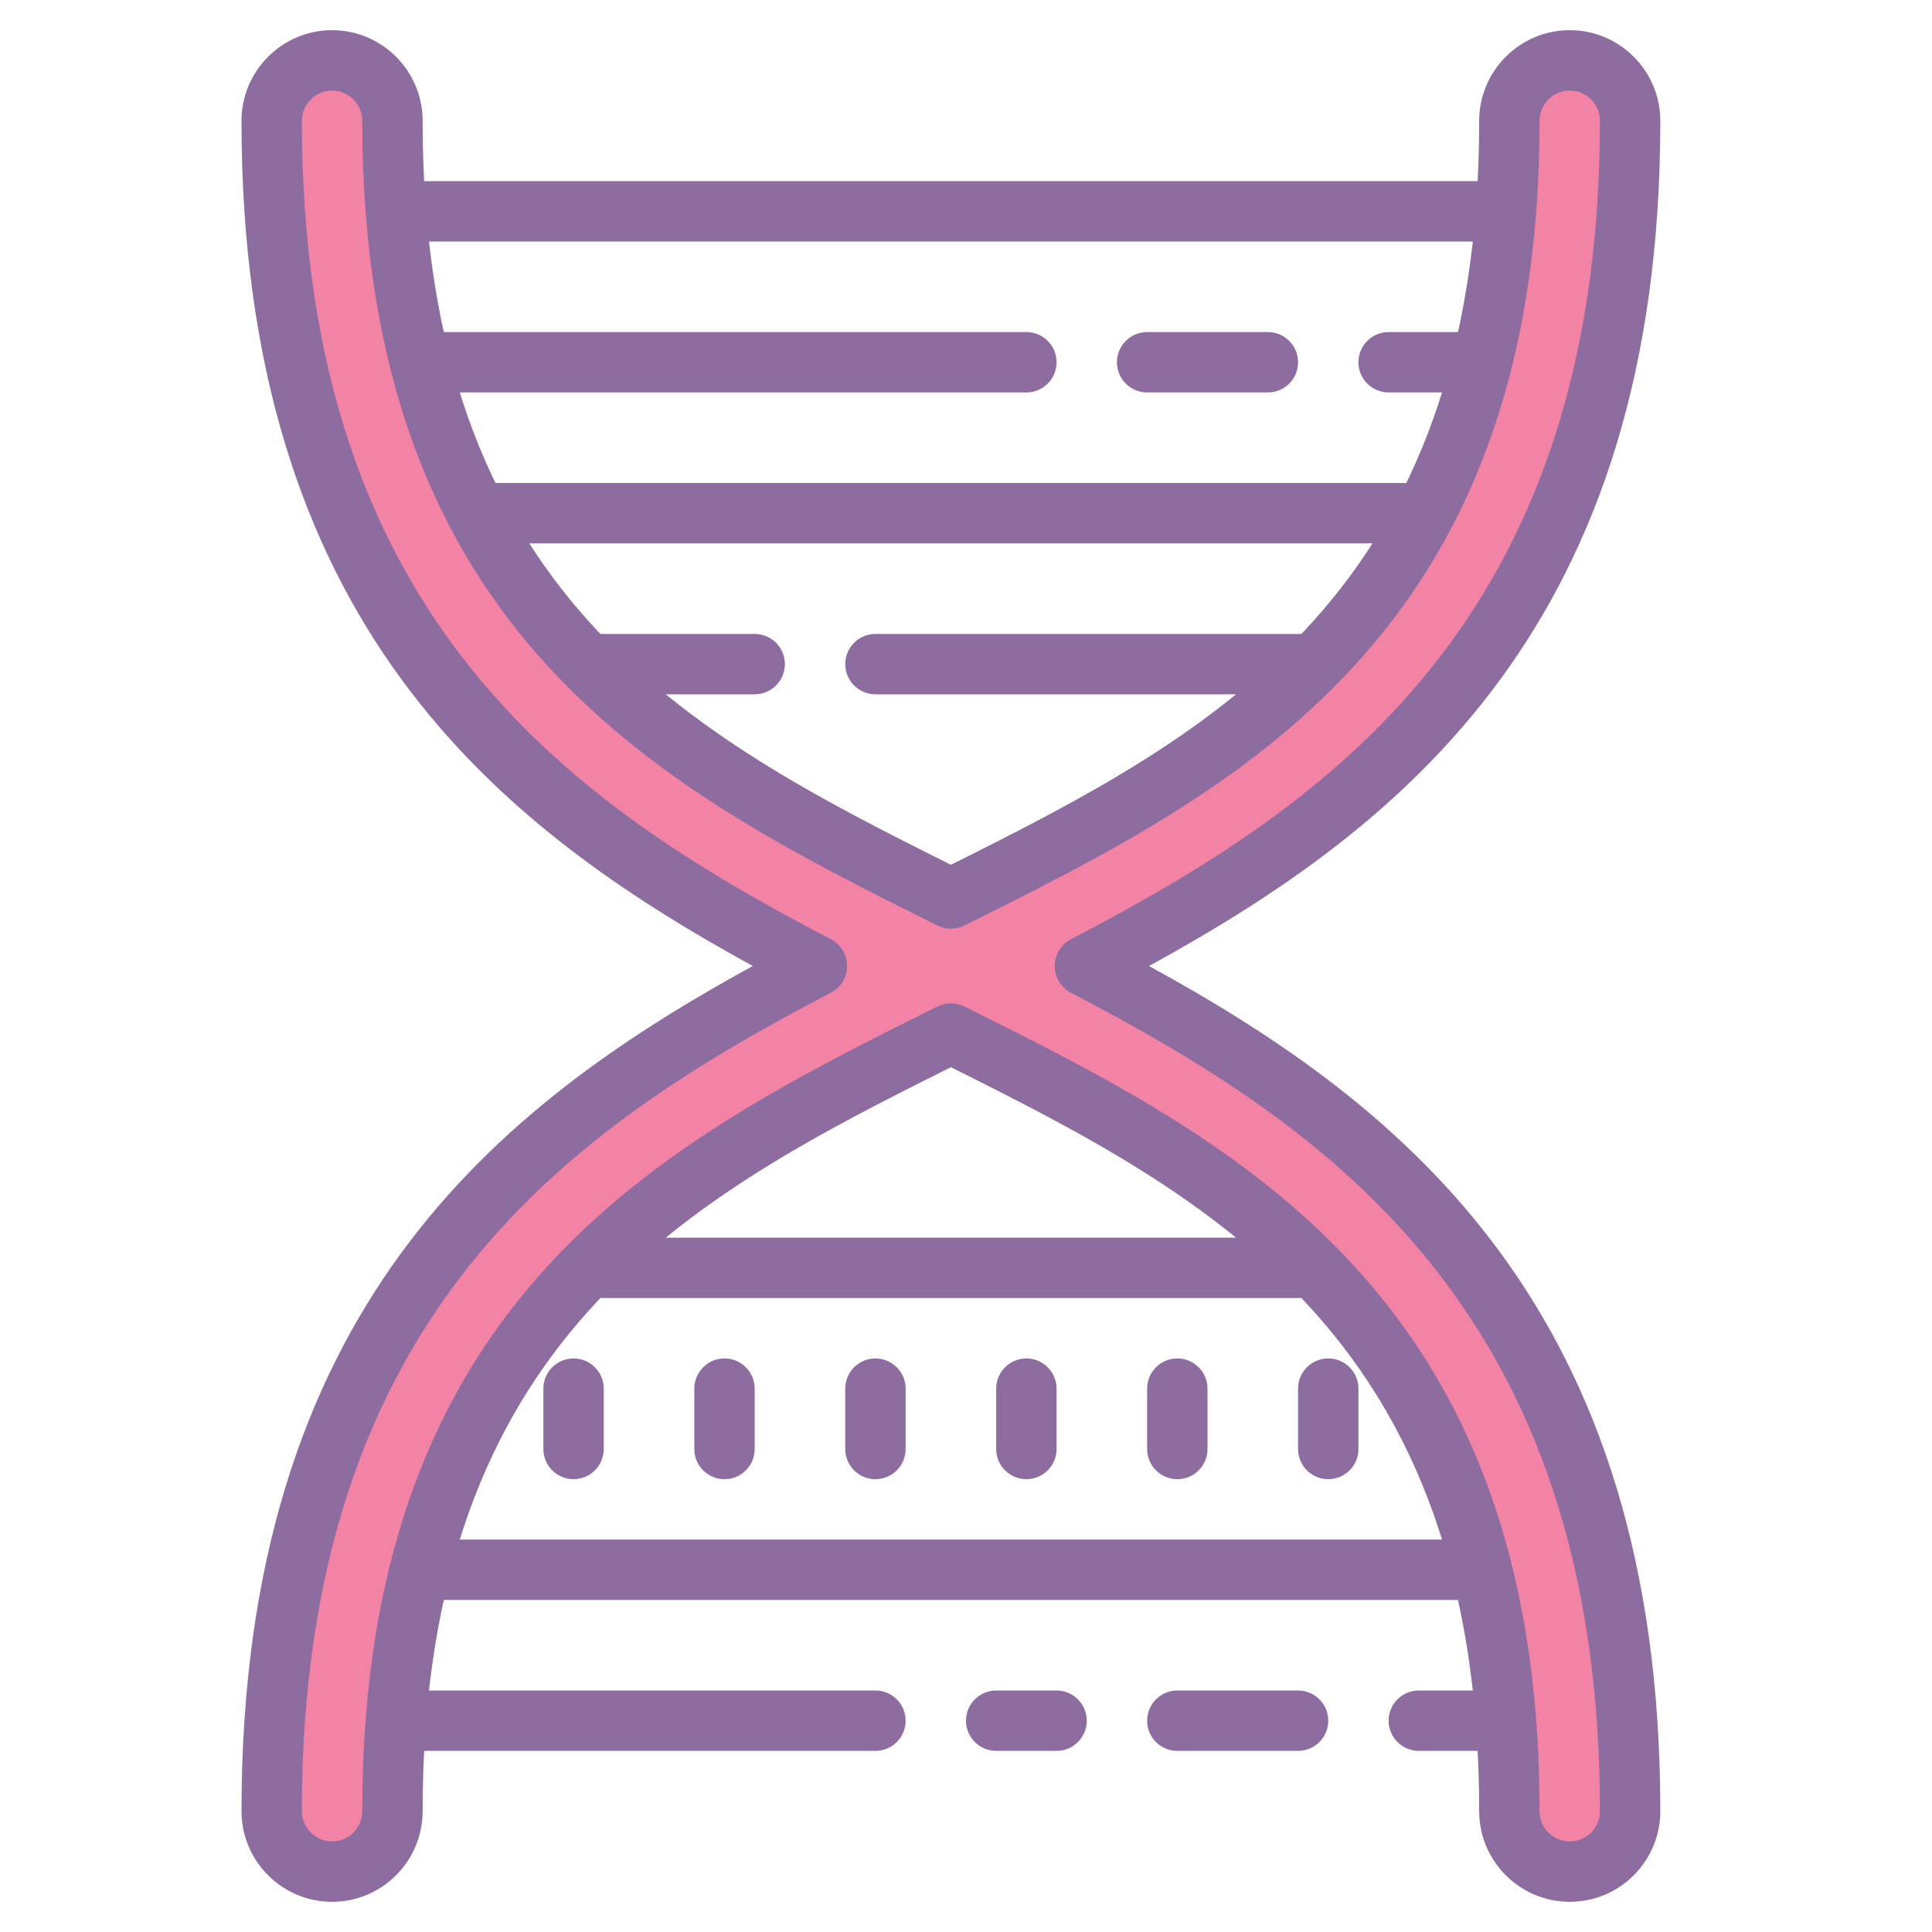 <svg xmlns="http://www.w3.org/2000/svg"  viewBox="0 0 64 64" width="64px" height="64px"><path fill="#f283a5" d="M35.939,32C45.022,27.264,54,20.856,54,4.003C54,2.897,53.104,2,52,2s-2,0.897-2,2.003 c0,16.081-8.866,20.963-18.5,25.761C21.866,24.965,13,20.083,13,4.003C13,2.897,12.104,2,11,2S9,2.897,9,4.003 C9,20.856,17.978,27.264,27.061,32C17.978,36.736,9,43.144,9,59.997C9,61.103,9.896,62,11,62s2-0.897,2-2.003 c0-16.081,8.866-20.963,18.5-25.761C41.134,39.035,50,43.917,50,59.997C50,61.103,50.896,62,52,62s2-0.897,2-2.003 C54,43.144,45.022,36.736,35.939,32z"/><path fill="#8d6c9f" d="M52,63c-1.654,0-3-1.347-3-3.002c0-15.66-8.818-20.316-17.5-24.645 C22.818,39.682,14,44.338,14,59.998C14,61.653,12.654,63,11,63s-3-1.347-3-3.002C8,43.382,16.458,36.645,24.937,32 C16.458,27.355,8,20.618,8,4.002C8,2.347,9.346,1,11,1s3,1.347,3,3.002c0,15.66,8.818,20.316,17.5,24.645 C40.182,24.318,49,19.662,49,4.002C49,2.347,50.346,1,52,1s3,1.347,3,3.002C55,20.618,46.542,27.355,38.063,32 C46.542,36.645,55,43.382,55,59.998C55,61.653,53.654,63,52,63z M31.5,33.236c0.153,0,0.306,0.035,0.446,0.105 C40.877,37.79,51,42.832,51,59.998C51,60.55,51.449,61,52,61s1-0.45,1-1.002c0-16.584-9.045-22.689-17.523-27.111 c-0.331-0.172-0.538-0.514-0.538-0.887s0.207-0.714,0.538-0.887C43.955,26.692,53,20.586,53,4.002C53,3.45,52.551,3,52,3 s-1,0.45-1,1.002c0,17.166-10.123,22.208-19.054,26.657c-0.28,0.14-0.611,0.14-0.892,0C22.123,26.21,12,21.168,12,4.002 C12,3.45,11.551,3,11,3s-1,0.45-1,1.002c0,16.584,9.045,22.689,17.523,27.111c0.331,0.172,0.538,0.514,0.538,0.887 s-0.207,0.714-0.538,0.887C19.045,37.308,10,43.414,10,59.998C10,60.55,10.449,61,11,61s1-0.45,1-1.002 c0-17.166,10.123-22.208,19.054-26.657C31.194,33.271,31.347,33.236,31.5,33.236z"/><path fill="#8d6c9f" d="M49,8H14c-0.552,0-1-0.448-1-1s0.448-1,1-1h35c0.552,0,1,0.448,1,1S49.552,8,49,8z"/><path fill="#8d6c9f" d="M34,13H14c-0.552,0-1-0.448-1-1s0.448-1,1-1h20c0.552,0,1,0.448,1,1S34.552,13,34,13z"/><path fill="#8d6c9f" d="M42,13h-4c-0.552,0-1-0.448-1-1s0.448-1,1-1h4c0.552,0,1,0.448,1,1S42.552,13,42,13z"/><path fill="#8d6c9f" d="M49,13h-3c-0.552,0-1-0.448-1-1s0.448-1,1-1h3c0.552,0,1,0.448,1,1S49.552,13,49,13z"/><path fill="#8d6c9f" d="M47,18H16c-0.552,0-1-0.448-1-1s0.448-1,1-1h31c0.552,0,1,0.448,1,1S47.552,18,47,18z"/><path fill="#8d6c9f" d="M25,23h-5c-0.552,0-1-0.448-1-1s0.448-1,1-1h5c0.552,0,1,0.448,1,1S25.552,23,25,23z"/><path fill="#8d6c9f" d="M43,23H29c-0.552,0-1-0.448-1-1s0.448-1,1-1h14c0.552,0,1,0.448,1,1S43.552,23,43,23z"/><path fill="#8d6c9f" d="M29,58H14c-0.552,0-1-0.448-1-1s0.448-1,1-1h15c0.552,0,1,0.448,1,1S29.552,58,29,58z"/><path fill="#8d6c9f" d="M35,58h-2c-0.552,0-1-0.448-1-1s0.448-1,1-1h2c0.552,0,1,0.448,1,1S35.552,58,35,58z"/><path fill="#8d6c9f" d="M43,58h-4c-0.552,0-1-0.448-1-1s0.448-1,1-1h4c0.552,0,1,0.448,1,1S43.552,58,43,58z"/><path fill="#8d6c9f" d="M49,58h-2c-0.552,0-1-0.448-1-1s0.448-1,1-1h2c0.552,0,1,0.448,1,1S49.552,58,49,58z"/><path fill="#8d6c9f" d="M49,53H14c-0.552,0-1-0.448-1-1s0.448-1,1-1h35c0.552,0,1,0.448,1,1S49.552,53,49,53z"/><path fill="#8d6c9f" d="M43,43H20c-0.552,0-1-0.448-1-1s0.448-1,1-1h23c0.552,0,1,0.448,1,1S43.552,43,43,43z"/><path fill="#8d6c9f" d="M39,45c-0.552,0-1,0.448-1,1v2c0,0.552,0.448,1,1,1s1-0.448,1-1v-2C40,45.448,39.552,45,39,45z M44,45c-0.552,0-1,0.448-1,1v2c0,0.552,0.448,1,1,1s1-0.448,1-1v-2C45,45.448,44.552,45,44,45z M44,45c-0.552,0-1,0.448-1,1v2 c0,0.552,0.448,1,1,1s1-0.448,1-1v-2C45,45.448,44.552,45,44,45z M34,45c-0.552,0-1,0.448-1,1v2c0,0.552,0.448,1,1,1s1-0.448,1-1 v-2C35,45.448,34.552,45,34,45z M29,45c-0.552,0-1,0.448-1,1v2c0,0.552,0.448,1,1,1s1-0.448,1-1v-2C30,45.448,29.552,45,29,45z M24,45c-0.552,0-1,0.448-1,1v2c0,0.552,0.448,1,1,1s1-0.448,1-1v-2C25,45.448,24.552,45,24,45z M19,45c-0.552,0-1,0.448-1,1v2 c0,0.552,0.448,1,1,1s1-0.448,1-1v-2C20,45.448,19.552,45,19,45z"/></svg>